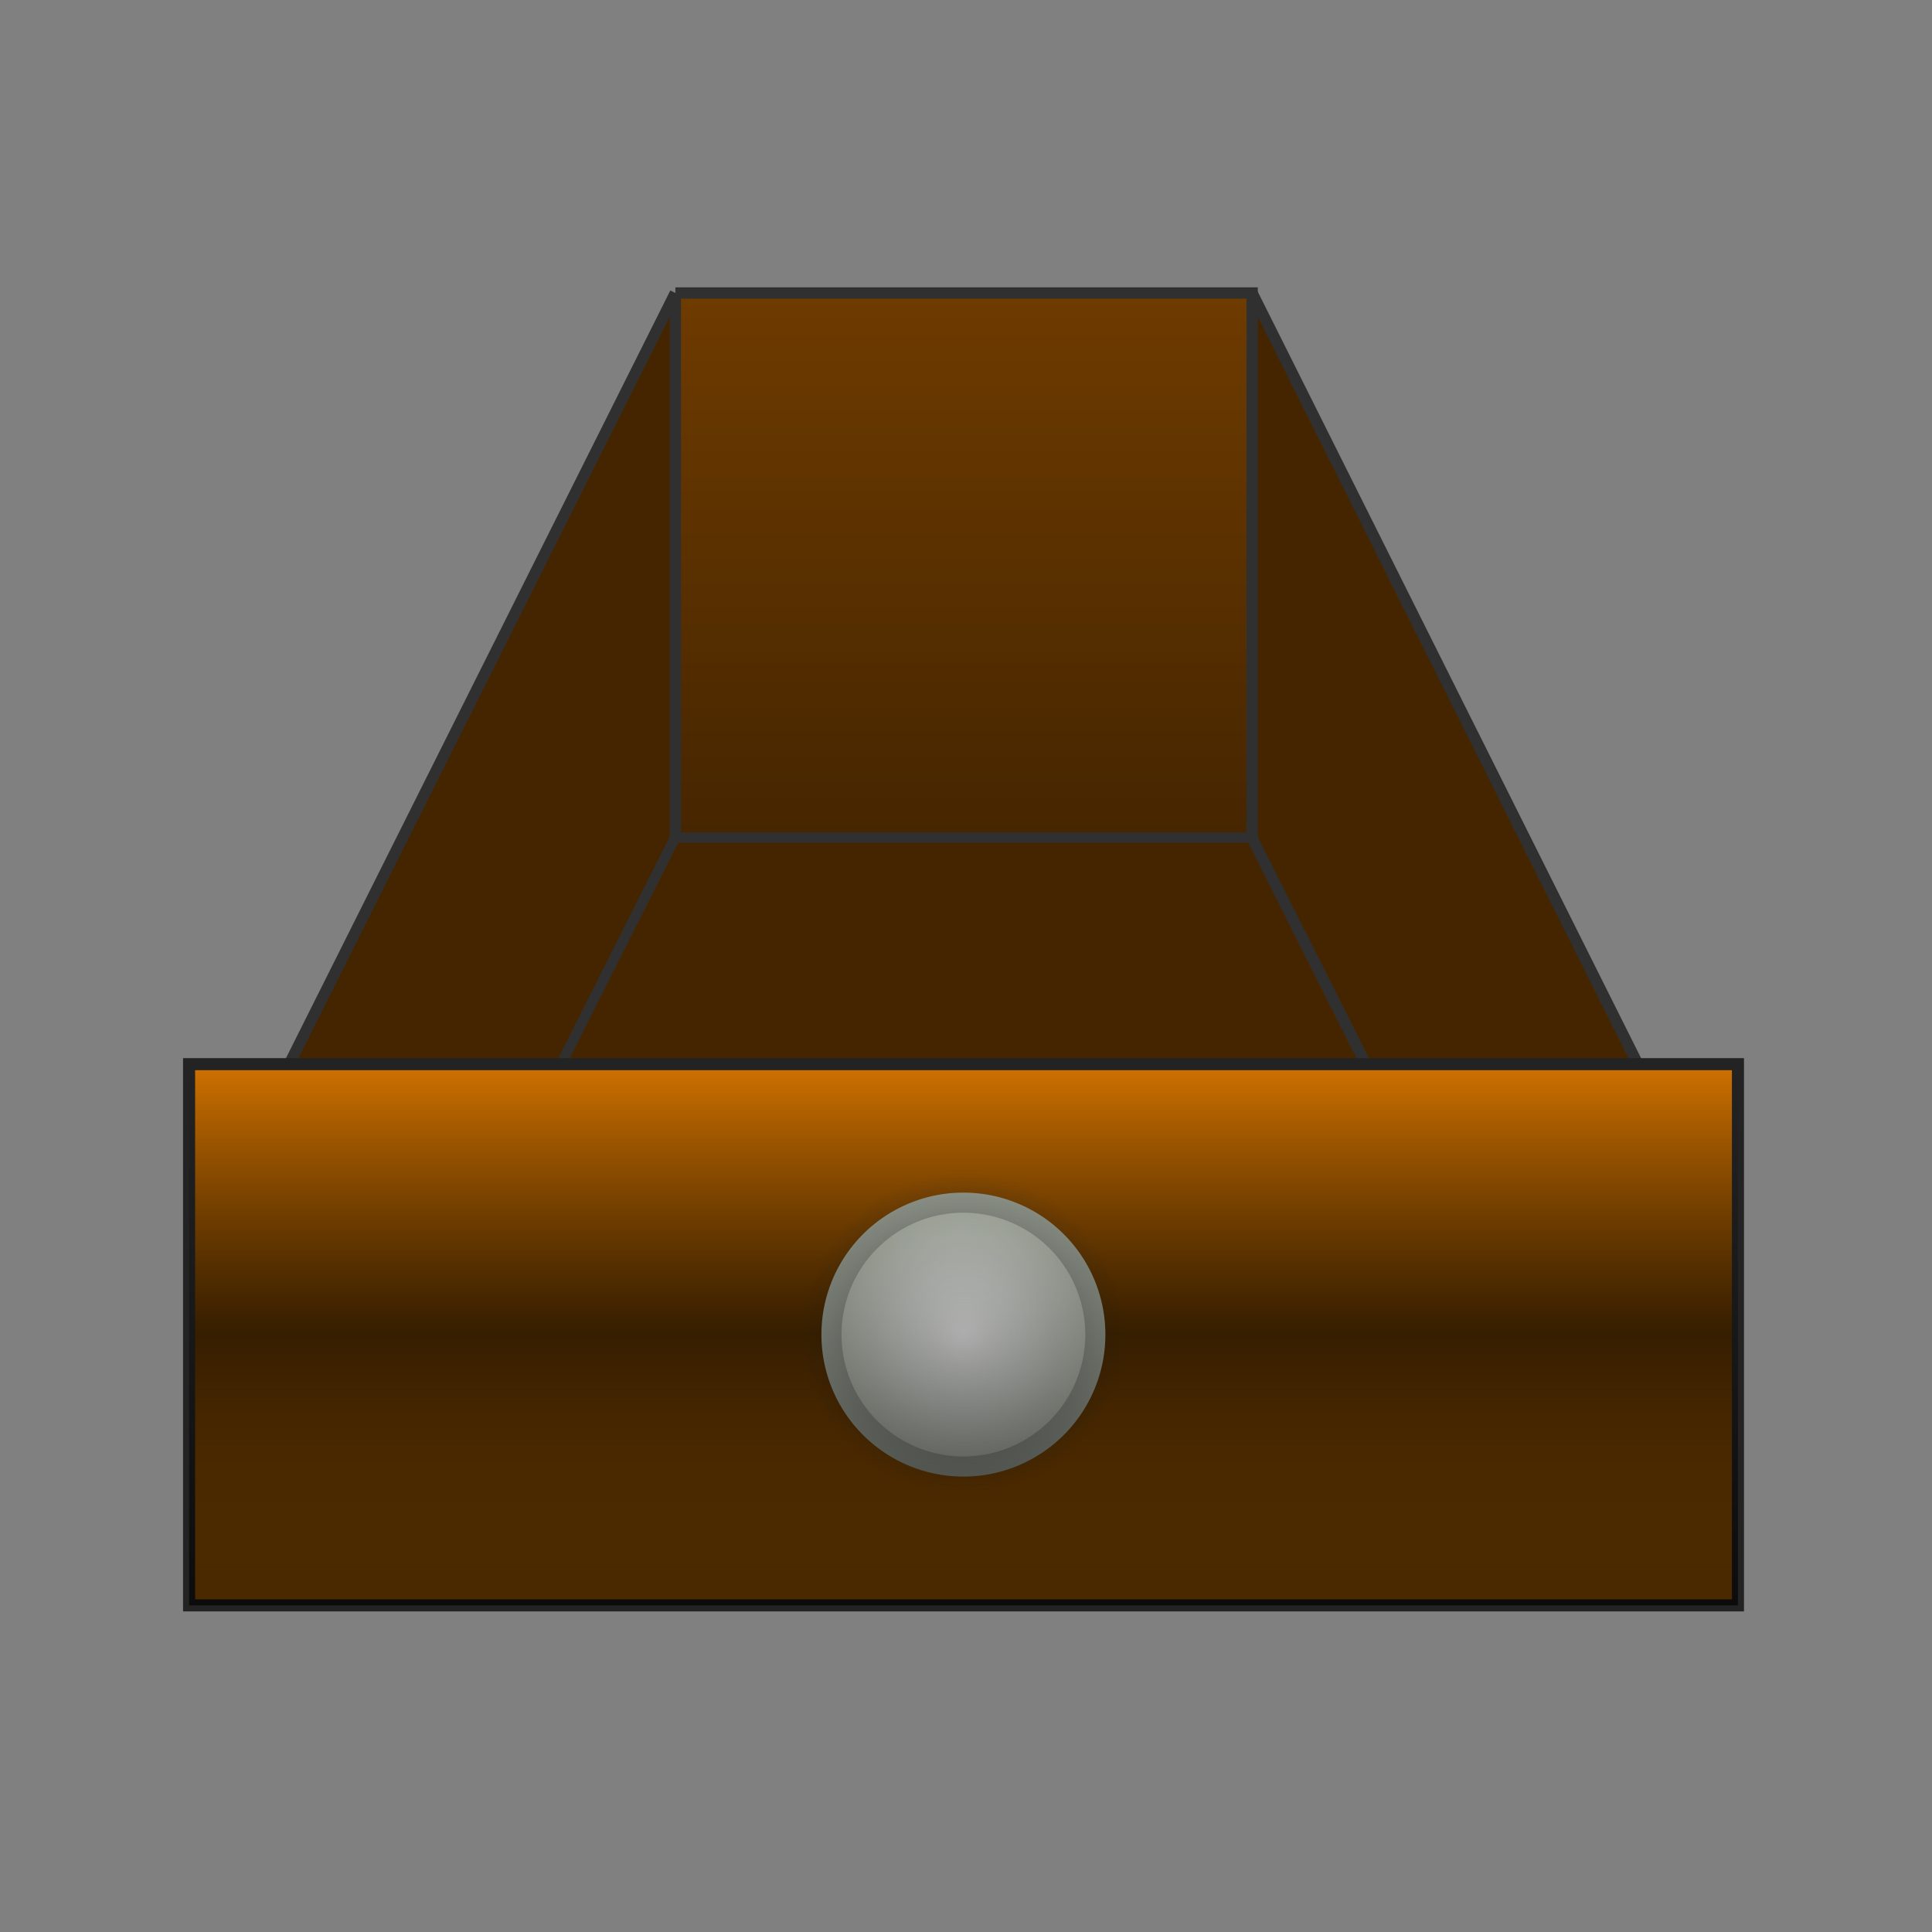 <?xml version="1.0" encoding="UTF-8" standalone="no"?>
<!-- Created with Inkscape (http://www.inkscape.org/) -->

<svg
   xmlns:dc="http://purl.org/dc/elements/1.1/"
   xmlns:cc="http://creativecommons.org/ns#"
   xmlns:rdf="http://www.w3.org/1999/02/22-rdf-syntax-ns#"
   xmlns:svg="http://www.w3.org/2000/svg"
   xmlns="http://www.w3.org/2000/svg"
   xmlns:xlink="http://www.w3.org/1999/xlink"
   xmlns:sodipodi="http://sodipodi.sourceforge.net/DTD/sodipodi-0.dtd"
   xmlns:inkscape="http://www.inkscape.org/namespaces/inkscape"
   sodipodi:docname="container.svg"
   inkscape:version="0.48.4 r9939"
   version="1.1"
   id="svg2"
   height="48"
   width="48">
  <rect width="100%" height="100%" fill="#808080" stroke="none"/>
  <sodipodi:namedview
     id="base"
     pagecolor="#ffffff"
     bordercolor="#666666"
     borderopacity="1.0"
     inkscape:pageopacity="0.0"
     inkscape:pageshadow="2"
     inkscape:zoom="5.6568545"
     inkscape:cx="-6.640249"
     inkscape:cy="16.907775"
     inkscape:document-units="px"
     inkscape:current-layer="g8044"
     showgrid="true"
     showguides="true"
     inkscape:guide-bbox="true"
     inkscape:window-width="1280"
     inkscape:window-height="994"
     inkscape:window-x="0"
     inkscape:window-y="30"
     inkscape:window-maximized="1"
     inkscape:snap-page="true"
     inkscape:snap-bbox="true"
     inkscape:bbox-paths="false"
     inkscape:bbox-nodes="false"
     inkscape:snap-bbox-edge-midpoints="false"
     inkscape:snap-bbox-midpoints="false"
     inkscape:object-paths="true"
     inkscape:snap-intersection-paths="true"
     inkscape:object-nodes="true"
     inkscape:snap-global="false"
     inkscape:snap-smooth-nodes="true"
     inkscape:snap-grids="false"
     inkscape:snap-nodes="true"
     inkscape:snap-midpoints="false">
    <inkscape:grid
       type="xygrid"
       id="grid3225" />
    <sodipodi:guide
       id="guide5067"
       orientation="13.546,0"
       position="15.975,36.683" />
    <sodipodi:guide
       id="guide5069"
       orientation="0,2.666"
       position="15.975,23.137" />
    <sodipodi:guide
       id="guide5071"
       orientation="-13.546,0"
       position="18.641,23.137" />
    <sodipodi:guide
       id="guide5073"
       orientation="0,-2.666"
       position="18.641,36.683" />
  </sodipodi:namedview>
  <defs
     id="defs4">
    <linearGradient
       inkscape:collect="always"
       id="linearGradient7689">
      <stop
         style="stop-color:#000000;stop-opacity:1;"
         offset="0"
         id="stop7691" />
      <stop
         style="stop-color:#000000;stop-opacity:0;"
         offset="1"
         id="stop7693" />
    </linearGradient>
    <linearGradient
       id="linearGradient6181"
       inkscape:collect="always">
      <stop
         id="stop6183"
         offset="0"
         style="stop-color:#232323;stop-opacity:1;" />
      <stop
         id="stop6185"
         offset="1"
         style="stop-color:#232323;stop-opacity:0;" />
    </linearGradient>
    <linearGradient
       id="linearGradient6173">
      <stop
         id="stop6175"
         offset="0"
         style="stop-color:#ffffff;stop-opacity:1;" />
      <stop
         id="stop6177"
         offset="1"
         style="stop-color:#b3bbad;stop-opacity:1;" />
    </linearGradient>
    <linearGradient
       id="linearGradient6165">
      <stop
         id="stop6167"
         offset="0"
         style="stop-color:#321b00;stop-opacity:1;" />
      <stop
         id="stop6169"
         offset="1"
         style="stop-color:#502b00;stop-opacity:1;" />
    </linearGradient>
    <linearGradient
       id="linearGradient6109">
      <stop
         id="stop6111"
         offset="0"
         style="stop-color:#000000;stop-opacity:1;" />
      <stop
         style="stop-color:#000000;stop-opacity:0;"
         offset="0.5"
         id="stop6117" />
      <stop
         id="stop6113"
         offset="1"
         style="stop-color:#000000;stop-opacity:1;" />
    </linearGradient>
    <linearGradient
       id="linearGradient5099">
      <stop
         id="stop5101"
         offset="0"
         style="stop-color:#321b00;stop-opacity:1;" />
      <stop
         id="stop5103"
         offset="1"
         style="stop-color:#502b00;stop-opacity:1;" />
    </linearGradient>
    <linearGradient
       id="linearGradient5089">
      <stop
         id="stop5091"
         offset="0"
         style="stop-color:#321b00;stop-opacity:1;" />
      <stop
         id="stop5093"
         offset="1"
         style="stop-color:#502b00;stop-opacity:1;" />
    </linearGradient>
    <linearGradient
       id="linearGradient5025">
      <stop
         id="stop5027"
         offset="0"
         style="stop-color:#d07200;stop-opacity:1;" />
      <stop
         style="stop-color:#502c00;stop-opacity:1;"
         offset="0.5"
         id="stop5033" />
      <stop
         id="stop5029"
         offset="1"
         style="stop-color:#d07200;stop-opacity:1;" />
    </linearGradient>
    <linearGradient
       id="linearGradient3974">
      <stop
         id="stop3976"
         offset="0"
         style="stop-color:#ffffff;stop-opacity:1;" />
      <stop
         id="stop3978"
         offset="1"
         style="stop-color:#000000;stop-opacity:0;" />
    </linearGradient>
    <linearGradient
       id="linearGradient9305">
      <stop
         id="stop9307"
         offset="0"
         style="stop-color:#000e50;stop-opacity:1;" />
      <stop
         id="stop9309"
         offset="1"
         style="stop-color:#002bf4;stop-opacity:1;" />
    </linearGradient>
    <linearGradient
       id="linearGradient9289">
      <stop
         id="stop9291"
         offset="0"
         style="stop-color:#ffcb80;stop-opacity:1;" />
      <stop
         id="stop9293"
         offset="1"
         style="stop-color:#000000;stop-opacity:1;" />
    </linearGradient>
    <linearGradient
       id="linearGradient8860">
      <stop
         style="stop-color:#ff0000;stop-opacity:1;"
         offset="0"
         id="stop8862" />
      <stop
         style="stop-color:#ff0000;stop-opacity:0;"
         offset="1"
         id="stop8864" />
    </linearGradient>
    <linearGradient
       id="linearGradient8850">
      <stop
         style="stop-color:#b3bbad;stop-opacity:1;"
         offset="0"
         id="stop8852" />
      <stop
         id="stop8858"
         offset="1"
         style="stop-color:#ffffff;stop-opacity:1;" />
    </linearGradient>
    <linearGradient
       id="linearGradient8832">
      <stop
         style="stop-color:#d07200;stop-opacity:1;"
         offset="0"
         id="stop8834" />
      <stop
         style="stop-color:#965200;stop-opacity:1;"
         offset="1"
         id="stop8836" />
    </linearGradient>
    <linearGradient
       id="linearGradient4480">
      <stop
         style="stop-color:#000000;stop-opacity:0;"
         offset="0"
         id="stop4482" />
      <stop
         style="stop-color:#000000;stop-opacity:1;"
         offset="1"
         id="stop4484" />
    </linearGradient>
    <linearGradient
       inkscape:collect="always"
       id="linearGradient3882">
      <stop
         style="stop-color:#000000;stop-opacity:1;"
         offset="0"
         id="stop3884" />
      <stop
         style="stop-color:#000000;stop-opacity:0;"
         offset="1"
         id="stop3886" />
    </linearGradient>
    <linearGradient
       id="linearGradient3939">
      <stop
         style="stop-color:#000000;stop-opacity:0.784"
         offset="0"
         id="stop3941" />
      <stop
         style="stop-color:#000000;stop-opacity:0;"
         offset="1"
         id="stop3943" />
    </linearGradient>
    <linearGradient
       id="linearGradient3879">
      <stop
         style="stop-color:#ffffff;stop-opacity:0.784;"
         offset="0"
         id="stop3881" />
      <stop
         style="stop-color:#b4b4b4;stop-opacity:0.725;"
         offset="1"
         id="stop3883" />
    </linearGradient>
    <linearGradient
       id="linearGradient3867">
      <stop
         style="stop-color:#5a0048;stop-opacity:1;"
         offset="0"
         id="stop3869" />
      <stop
         style="stop-color:#960078;stop-opacity:1;"
         offset="1"
         id="stop3871" />
    </linearGradient>
    <linearGradient
       id="linearGradient3853">
      <stop
         style="stop-color:#caf8f6;stop-opacity:0.392;"
         offset="0"
         id="stop3855" />
      <stop
         id="stop3861"
         offset="0.337"
         style="stop-color:#caf8db;stop-opacity:0.588;" />
      <stop
         style="stop-color:#caf8f6;stop-opacity:0.392;"
         offset="1"
         id="stop3857" />
    </linearGradient>
    <linearGradient
       id="linearGradient3845">
      <stop
         style="stop-color:#aa0088;stop-opacity:1;"
         offset="0"
         id="stop3847" />
      <stop
         style="stop-color:#fa00c8;stop-opacity:1;"
         offset="1"
         id="stop3849" />
    </linearGradient>
    <linearGradient
       id="linearGradient3837">
      <stop
         style="stop-color:#ffffff;stop-opacity:0.784;"
         offset="0"
         id="stop3839" />
      <stop
         style="stop-color:#caf8f6;stop-opacity:0;"
         offset="1"
         id="stop3841" />
    </linearGradient>
    <linearGradient
       inkscape:collect="always"
       id="linearGradient5958">
      <stop
         style="stop-color:#caf8f6;stop-opacity:1;"
         offset="0"
         id="stop5960" />
      <stop
         style="stop-color:#caf8f6;stop-opacity:0;"
         offset="1"
         id="stop5962" />
    </linearGradient>
    <linearGradient
       id="linearGradient5922">
      <stop
         style="stop-color:#c84900;stop-opacity:1;"
         offset="0"
         id="stop5924" />
      <stop
         style="stop-color:#c84900;stop-opacity:0.196;"
         offset="1"
         id="stop5926" />
    </linearGradient>
    <linearGradient
       id="linearGradient6815">
      <stop
         id="stop6817"
         offset="0"
         style="stop-color:#000000;stop-opacity:1;" />
      <stop
         style="stop-color:#3c3c3c;stop-opacity:0.588;"
         offset="0.402"
         id="stop6825" />
      <stop
         id="stop6819"
         offset="1"
         style="stop-color:#3c3c3c;stop-opacity:0;" />
    </linearGradient>
    <linearGradient
       id="linearGradient4022">
      <stop
         id="stop4024"
         offset="0"
         style="stop-color:#204a87;stop-opacity:1;" />
      <stop
         id="stop4026"
         offset="1"
         style="stop-color:#729fcf;stop-opacity:1;" />
    </linearGradient>
    <linearGradient
       id="linearGradient3723">
      <stop
         id="stop3725"
         offset="0"
         style="stop-color:#ffffff;stop-opacity:0.784;" />
      <stop
         id="stop3727"
         offset="1"
         style="stop-color:#ffffff;stop-opacity:0;" />
    </linearGradient>
    <linearGradient
       id="linearGradient3715">
      <stop
         id="stop3717"
         offset="0"
         style="stop-color:#99bbd4;stop-opacity:1;" />
      <stop
         id="stop3719"
         offset="1"
         style="stop-color:#5d93ba;stop-opacity:1;" />
    </linearGradient>
    <linearGradient
       id="linearGradient3707">
      <stop
         id="stop3709"
         offset="0"
         style="stop-color:#a6c4d9;stop-opacity:0.784;" />
      <stop
         id="stop3711"
         offset="1"
         style="stop-color:#75a3c3;stop-opacity:1;" />
    </linearGradient>
    <inkscape:perspective
       id="perspective10"
       inkscape:persp3d-origin="372.04724 : 350.78739 : 1"
       inkscape:vp_z="744.09448 : 526.18109 : 1"
       inkscape:vp_y="0 : 1000 : 0"
       inkscape:vp_x="0 : 526.18109 : 1"
       sodipodi:type="inkscape:persp3d" />
    <inkscape:perspective
       sodipodi:type="inkscape:persp3d"
       inkscape:vp_x="0 : 0.5 : 1"
       inkscape:vp_y="0 : 1000 : 0"
       inkscape:vp_z="1 : 0.5 : 1"
       inkscape:persp3d-origin="0.5 : 0.33333333 : 1"
       id="perspective2920" />
    <linearGradient
       gradientTransform="translate(0.234,5.741)"
       gradientUnits="userSpaceOnUse"
       y2="1029.886"
       x2="63.766"
       y1="949.327"
       x1="63.766"
       id="linearGradient3713"
       xlink:href="#linearGradient3707"
       inkscape:collect="always" />
    <linearGradient
       gradientTransform="translate(0.234,6.091)"
       gradientUnits="userSpaceOnUse"
       y2="983.419"
       x2="63.766"
       y1="936.952"
       x1="63.766"
       id="linearGradient3721"
       xlink:href="#linearGradient3715"
       inkscape:collect="always" />
    <linearGradient
       gradientTransform="translate(0.234,5.741)"
       gradientUnits="userSpaceOnUse"
       y2="1030.761"
       x2="37.376"
       y1="948.827"
       x1="37.376"
       id="linearGradient3729"
       xlink:href="#linearGradient3723"
       inkscape:collect="always" />
    <linearGradient
       y2="983.419"
       x2="63.766"
       y1="936.952"
       x1="63.766"
       gradientTransform="translate(0.234,6.091)"
       gradientUnits="userSpaceOnUse"
       id="linearGradient3735"
       xlink:href="#linearGradient3715"
       inkscape:collect="always" />
    <linearGradient
       y2="1029.886"
       x2="63.766"
       y1="949.327"
       x1="63.766"
       gradientTransform="translate(0.234,5.741)"
       gradientUnits="userSpaceOnUse"
       id="linearGradient3737"
       xlink:href="#linearGradient3707"
       inkscape:collect="always" />
    <linearGradient
       y2="1030.761"
       x2="37.376"
       y1="948.827"
       x1="37.376"
       gradientTransform="translate(0.234,5.741)"
       gradientUnits="userSpaceOnUse"
       id="linearGradient3739"
       xlink:href="#linearGradient3723"
       inkscape:collect="always" />
    <linearGradient
       y2="1029.886"
       x2="63.766"
       y1="949.327"
       x1="63.766"
       gradientTransform="matrix(1.007,0,0,1.007,0.22,-1.109)"
       gradientUnits="userSpaceOnUse"
       id="linearGradient3742"
       xlink:href="#linearGradient3707"
       inkscape:collect="always" />
    <linearGradient
       y2="1030.761"
       x2="37.376"
       y1="948.827"
       x1="37.376"
       gradientTransform="matrix(1.007,0,0,1.007,0.22,-1.109)"
       gradientUnits="userSpaceOnUse"
       id="linearGradient3744"
       xlink:href="#linearGradient3723"
       inkscape:collect="always" />
    <linearGradient
       y2="983.419"
       x2="63.766"
       y1="936.952"
       x1="63.766"
       gradientTransform="matrix(1.007,0,0,1.007,0.22,-0.757)"
       gradientUnits="userSpaceOnUse"
       id="linearGradient3747"
       xlink:href="#linearGradient3715"
       inkscape:collect="always" />
    <linearGradient
       y2="983.419"
       x2="63.766"
       y1="936.952"
       x1="63.766"
       gradientTransform="matrix(1.007,0,0,1.007,0.22,-0.757)"
       gradientUnits="userSpaceOnUse"
       id="linearGradient3753"
       xlink:href="#linearGradient3715"
       inkscape:collect="always" />
    <linearGradient
       y2="1029.886"
       x2="63.766"
       y1="949.327"
       x1="63.766"
       gradientTransform="matrix(1.007,0,0,1.007,0.22,-1.109)"
       gradientUnits="userSpaceOnUse"
       id="linearGradient3755"
       xlink:href="#linearGradient3707"
       inkscape:collect="always" />
    <linearGradient
       y2="1030.761"
       x2="37.376"
       y1="948.827"
       x1="37.376"
       gradientTransform="matrix(1.007,0,0,1.007,0.22,-1.109)"
       gradientUnits="userSpaceOnUse"
       id="linearGradient3757"
       xlink:href="#linearGradient3723"
       inkscape:collect="always" />
    <linearGradient
       gradientTransform="matrix(0.917,0,0,0.917,2.251,85.185)"
       gradientUnits="userSpaceOnUse"
       y2="1008.938"
       x2="47.903"
       y1="1048.336"
       x1="14.992"
       id="linearGradient4028"
       xlink:href="#linearGradient4022"
       inkscape:collect="always" />
    <linearGradient
       inkscape:collect="always"
       xlink:href="#linearGradient3818"
       id="linearGradient5433"
       x1="-14.939"
       y1="166.734"
       x2="-15.496"
       y2="164.657"
       gradientUnits="userSpaceOnUse"
       gradientTransform="matrix(0.719,0,0,0.719,35.097,924.874)" />
    <linearGradient
       id="linearGradient3818">
      <stop
         style="stop-color:#1e1e1e;stop-opacity:1;"
         offset="0"
         id="stop3820" />
      <stop
         style="stop-color:#000000;stop-opacity:0;"
         offset="1"
         id="stop3822" />
    </linearGradient>
    <radialGradient
       r="29"
       fy="123.886"
       fx="-171.017"
       cy="123.886"
       cx="-171.017"
       gradientTransform="matrix(0.233,0.983,-1.521,0.36,244.45,1091.86)"
       gradientUnits="userSpaceOnUse"
       id="radialGradient5639"
       xlink:href="#linearGradient3715-2"
       inkscape:collect="always" />
    <linearGradient
       id="linearGradient3715-2">
      <stop
         style="stop-color:#ffffff;stop-opacity:1;"
         offset="0"
         id="stop3717-4" />
      <stop
         style="stop-color:#b3bbad;stop-opacity:1;"
         offset="1"
         id="stop3719-9" />
    </linearGradient>
    <radialGradient
       r="28.422"
       fy="116.192"
       fx="-182.438"
       cy="116.192"
       cx="-182.438"
       gradientTransform="matrix(0.307,1.584,-1.396,0.27,227.367,1219.34)"
       gradientUnits="userSpaceOnUse"
       id="radialGradient5641"
       xlink:href="#linearGradient5299"
       inkscape:collect="always" />
    <linearGradient
       id="linearGradient5299">
      <stop
         style="stop-color:#000e50;stop-opacity:1;"
         offset="0"
         id="stop5301" />
      <stop
         style="stop-color:#000000;stop-opacity:1;"
         offset="1"
         id="stop5303" />
    </linearGradient>
    <radialGradient
       r="29"
       fy="119.592"
       fx="-172.875"
       cy="119.592"
       cx="-172.875"
       gradientTransform="matrix(1.054,0.657,-0.424,0.681,240.547,45.081)"
       gradientUnits="userSpaceOnUse"
       id="radialGradient6812"
       xlink:href="#linearGradient3715-2"
       inkscape:collect="always" />
    <linearGradient
       gradientUnits="userSpaceOnUse"
       y2="37.614"
       x2="26.643"
       y1="39.631"
       x1="27.184"
       id="linearGradient6823"
       xlink:href="#linearGradient6815"
       inkscape:collect="always"
       gradientTransform="translate(8.425,951.329)" />
    <linearGradient
       y2="965.562"
       x2="63.766"
       y1="941.446"
       x1="63.766"
       gradientTransform="matrix(0.377,0,0,0.377,-0.071,657.557)"
       gradientUnits="userSpaceOnUse"
       id="linearGradient2843"
       xlink:href="#linearGradient3715-6"
       inkscape:collect="always" />
    <linearGradient
       id="linearGradient3715-6">
      <stop
         id="stop3717-6"
         offset="0"
         style="stop-color:#99bbd4;stop-opacity:1;" />
      <stop
         id="stop3719-4"
         offset="1"
         style="stop-color:#5d93ba;stop-opacity:1;" />
    </linearGradient>
    <linearGradient
       inkscape:collect="always"
       xlink:href="#linearGradient3715-6"
       id="linearGradient3184"
       gradientUnits="userSpaceOnUse"
       gradientTransform="matrix(-0.377,0,0,0.377,4.184,536.269)"
       x1="63.766"
       y1="941.446"
       x2="63.766"
       y2="965.562" />
    <linearGradient
       inkscape:collect="always"
       xlink:href="#linearGradient3715-6"
       id="linearGradient3321"
       gradientUnits="userSpaceOnUse"
       gradientTransform="matrix(-0.282,0,0,0.282,64.982,664.152)"
       x1="63.766"
       y1="941.446"
       x2="63.766"
       y2="965.562" />
    <linearGradient
       gradientTransform="translate(-82.281,1085.815)"
       gradientUnits="userSpaceOnUse"
       y2="37.614"
       x2="26.643"
       y1="39.631"
       x1="27.184"
       id="linearGradient6823-6"
       xlink:href="#linearGradient6815-6"
       inkscape:collect="always" />
    <linearGradient
       id="linearGradient6815-6">
      <stop
         id="stop6817-4"
         offset="0"
         style="stop-color:#000000;stop-opacity:1;" />
      <stop
         style="stop-color:#3c3c3c;stop-opacity:0.588;"
         offset="0.402"
         id="stop6825-9" />
      <stop
         id="stop6819-5"
         offset="1"
         style="stop-color:#3c3c3c;stop-opacity:0;" />
    </linearGradient>
    <radialGradient
       r="29"
       fy="119.592"
       fx="-172.875"
       cy="119.592"
       cx="-172.875"
       gradientTransform="matrix(1.054,0.657,-0.424,0.681,158.266,1130.896)"
       gradientUnits="userSpaceOnUse"
       id="radialGradient5639-0"
       xlink:href="#linearGradient3715-2-4"
       inkscape:collect="always" />
    <linearGradient
       id="linearGradient3715-2-4">
      <stop
         style="stop-color:#ffffff;stop-opacity:1;"
         offset="0"
         id="stop3717-4-8" />
      <stop
         style="stop-color:#b3bbad;stop-opacity:1;"
         offset="1"
         id="stop3719-9-7" />
    </linearGradient>
    <radialGradient
       r="28.422"
       fy="116.192"
       fx="-182.438"
       cy="116.192"
       cx="-182.438"
       gradientTransform="matrix(0.307,1.584,-1.396,0.27,218.943,1272.372)"
       gradientUnits="userSpaceOnUse"
       id="radialGradient5641-1"
       xlink:href="#linearGradient5299-7"
       inkscape:collect="always" />
    <linearGradient
       id="linearGradient5299-7">
      <stop
         style="stop-color:#000e50;stop-opacity:1;"
         offset="0"
         id="stop5301-2" />
      <stop
         style="stop-color:#000000;stop-opacity:1;"
         offset="1"
         id="stop5303-7" />
    </linearGradient>
    <radialGradient
       r="28.422"
       fy="116.192"
       fx="-182.438"
       cy="116.192"
       cx="-182.438"
       gradientTransform="matrix(0.307,1.584,-1.396,0.27,136.662,1353.825)"
       gradientUnits="userSpaceOnUse"
       id="radialGradient3063"
       xlink:href="#linearGradient5299-7"
       inkscape:collect="always" />
    <linearGradient
       inkscape:collect="always"
       xlink:href="#linearGradient5922"
       id="linearGradient5928"
       x1="-72.844"
       y1="-45.656"
       x2="-72.844"
       y2="-45.944"
       gradientUnits="userSpaceOnUse"
       spreadMethod="reflect" />
    <radialGradient
       inkscape:collect="always"
       xlink:href="#linearGradient5958"
       id="radialGradient5964"
       cx="-103.705"
       cy="-39.276"
       fx="-103.705"
       fy="-39.276"
       r="20.15"
       gradientTransform="matrix(0.613,1.699,-1.218,0.44,-77.24,152.434)"
       gradientUnits="userSpaceOnUse" />
    <linearGradient
       inkscape:collect="always"
       xlink:href="#linearGradient5922"
       id="linearGradient5973"
       gradientUnits="userSpaceOnUse"
       spreadMethod="reflect"
       x1="-72.844"
       y1="-45.656"
       x2="-72.844"
       y2="-45.944"
       gradientTransform="matrix(0.918,0,0,1,-5.008,1004.296)" />
    <radialGradient
       inkscape:collect="always"
       xlink:href="#linearGradient3837"
       id="radialGradient3843"
       cx="-97.09"
       cy="-33.914"
       fx="-97.09"
       fy="-33.914"
       r="20"
       gradientTransform="matrix(-0.033,1.298,-1.784,0.117,-155.093,1098.883)"
       gradientUnits="userSpaceOnUse" />
    <radialGradient
       inkscape:collect="always"
       xlink:href="#linearGradient3867"
       id="radialGradient3851"
       cx="34.562"
       cy="54.419"
       fx="34.562"
       fy="54.419"
       r="13.494"
       gradientTransform="matrix(1.346,-1.374,1.233,1.233,-192.056,977.884)"
       gradientUnits="userSpaceOnUse" />
    <linearGradient
       inkscape:collect="always"
       xlink:href="#linearGradient3853"
       id="linearGradient3859"
       x1="-140.893"
       y1="1017.7"
       x2="-104.171"
       y2="1017.908"
       gradientUnits="userSpaceOnUse"
       gradientTransform="translate(44.104,-40.169)" />
    <radialGradient
       inkscape:collect="always"
       xlink:href="#linearGradient3837"
       id="radialGradient3865"
       gradientUnits="userSpaceOnUse"
       gradientTransform="matrix(-0.001,0.182,-0.83,4.6460161e-7,-113.083,972.233)"
       cx="-116.299"
       cy="-37.504"
       fx="-116.299"
       fy="-37.504"
       r="20" />
    <radialGradient
       inkscape:collect="always"
       xlink:href="#linearGradient3845"
       id="radialGradient3875"
       cx="-150.649"
       cy="-33.68"
       fx="-150.649"
       fy="-33.68"
       r="19.749"
       gradientTransform="matrix(1,-2.6136065e-7,1.3555931e-7,0.448,-2.236,-2.665)"
       gradientUnits="userSpaceOnUse" />
    <radialGradient
       inkscape:collect="always"
       xlink:href="#linearGradient3879"
       id="radialGradient3885"
       cx="30.273"
       cy="53.176"
       fx="30.273"
       fy="53.176"
       r="3.418"
       gradientUnits="userSpaceOnUse" />
    <radialGradient
       inkscape:collect="always"
       xlink:href="#linearGradient3879"
       id="radialGradient3889"
       gradientUnits="userSpaceOnUse"
       cx="30.273"
       cy="53.176"
       fx="30.273"
       fy="53.176"
       r="3.418" />
    <radialGradient
       inkscape:collect="always"
       xlink:href="#linearGradient3879"
       id="radialGradient3893"
       gradientUnits="userSpaceOnUse"
       cx="30.273"
       cy="53.176"
       fx="30.273"
       fy="53.176"
       r="3.418" />
    <radialGradient
       inkscape:collect="always"
       xlink:href="#linearGradient3879"
       id="radialGradient3897"
       gradientUnits="userSpaceOnUse"
       cx="30.273"
       cy="53.176"
       fx="30.273"
       fy="53.176"
       r="3.418" />
    <radialGradient
       inkscape:collect="always"
       xlink:href="#linearGradient3879"
       id="radialGradient3901"
       gradientUnits="userSpaceOnUse"
       cx="30.273"
       cy="53.176"
       fx="30.273"
       fy="53.176"
       r="3.418" />
    <radialGradient
       inkscape:collect="always"
       xlink:href="#linearGradient3879"
       id="radialGradient3905"
       gradientUnits="userSpaceOnUse"
       cx="30.273"
       cy="53.176"
       fx="30.273"
       fy="53.176"
       r="3.418" />
    <radialGradient
       inkscape:collect="always"
       xlink:href="#linearGradient3879"
       id="radialGradient3909"
       gradientUnits="userSpaceOnUse"
       cx="30.273"
       cy="53.176"
       fx="30.273"
       fy="53.176"
       r="3.418" />
    <radialGradient
       inkscape:collect="always"
       xlink:href="#linearGradient3879"
       id="radialGradient3913"
       gradientUnits="userSpaceOnUse"
       cx="30.273"
       cy="53.176"
       fx="30.273"
       fy="53.176"
       r="3.418" />
    <radialGradient
       inkscape:collect="always"
       xlink:href="#linearGradient3879"
       id="radialGradient3917"
       gradientUnits="userSpaceOnUse"
       cx="30.273"
       cy="53.176"
       fx="30.273"
       fy="53.176"
       r="3.418" />
    <radialGradient
       inkscape:collect="always"
       xlink:href="#linearGradient3879"
       id="radialGradient3921"
       gradientUnits="userSpaceOnUse"
       cx="30.273"
       cy="53.176"
       fx="30.273"
       fy="53.176"
       r="3.418" />
    <linearGradient
       inkscape:collect="always"
       xlink:href="#linearGradient3939"
       id="linearGradient3945"
       x1="-79.476"
       y1="982.835"
       x2="-79.476"
       y2="996.918"
       gradientUnits="userSpaceOnUse"
       gradientTransform="translate(0.206,1.984673e-5)" />
    <radialGradient
       inkscape:collect="always"
       xlink:href="#linearGradient3879"
       id="radialGradient3947"
       gradientUnits="userSpaceOnUse"
       cx="30.273"
       cy="53.176"
       fx="30.273"
       fy="53.176"
       r="3.418" />
    <radialGradient
       inkscape:collect="always"
       xlink:href="#linearGradient3879"
       id="radialGradient3949"
       gradientUnits="userSpaceOnUse"
       cx="30.273"
       cy="53.176"
       fx="30.273"
       fy="53.176"
       r="3.418" />
    <radialGradient
       inkscape:collect="always"
       xlink:href="#linearGradient3879"
       id="radialGradient3951"
       gradientUnits="userSpaceOnUse"
       cx="30.273"
       cy="53.176"
       fx="30.273"
       fy="53.176"
       r="3.418" />
    <radialGradient
       inkscape:collect="always"
       xlink:href="#linearGradient3879"
       id="radialGradient3953"
       gradientUnits="userSpaceOnUse"
       cx="30.273"
       cy="53.176"
       fx="30.273"
       fy="53.176"
       r="3.418" />
    <radialGradient
       inkscape:collect="always"
       xlink:href="#linearGradient3879"
       id="radialGradient3955"
       gradientUnits="userSpaceOnUse"
       cx="30.273"
       cy="53.176"
       fx="30.273"
       fy="53.176"
       r="3.418" />
    <radialGradient
       inkscape:collect="always"
       xlink:href="#linearGradient3879"
       id="radialGradient3957"
       gradientUnits="userSpaceOnUse"
       cx="30.273"
       cy="53.176"
       fx="30.273"
       fy="53.176"
       r="3.418" />
    <radialGradient
       inkscape:collect="always"
       xlink:href="#linearGradient3879"
       id="radialGradient3959"
       gradientUnits="userSpaceOnUse"
       cx="30.273"
       cy="53.176"
       fx="30.273"
       fy="53.176"
       r="3.418" />
    <radialGradient
       inkscape:collect="always"
       xlink:href="#linearGradient3879"
       id="radialGradient3961"
       gradientUnits="userSpaceOnUse"
       cx="30.273"
       cy="53.176"
       fx="30.273"
       fy="53.176"
       r="3.418" />
    <radialGradient
       inkscape:collect="always"
       xlink:href="#linearGradient3879"
       id="radialGradient3963"
       gradientUnits="userSpaceOnUse"
       cx="30.273"
       cy="53.176"
       fx="30.273"
       fy="53.176"
       r="3.418" />
    <radialGradient
       inkscape:collect="always"
       xlink:href="#linearGradient3879"
       id="radialGradient3965"
       gradientUnits="userSpaceOnUse"
       cx="30.273"
       cy="53.176"
       fx="30.273"
       fy="53.176"
       r="3.418" />
    <radialGradient
       inkscape:collect="always"
       xlink:href="#linearGradient3882"
       id="radialGradient3888"
       cx="-152.884"
       cy="-22.158"
       fx="-152.884"
       fy="-22.158"
       r="19.749"
       gradientTransform="matrix(0.136,8.9478727e-7,-2.3305974e-7,0.031,-132.089,-21.481)"
       gradientUnits="userSpaceOnUse"
       spreadMethod="reflect" />
    <linearGradient
       inkscape:collect="always"
       xlink:href="#linearGradient4480"
       id="linearGradient4486"
       x1="-152.884"
       y1="-17.455"
       x2="-152.884"
       y2="-41.023"
       gradientUnits="userSpaceOnUse" />
    <radialGradient
       inkscape:collect="always"
       xlink:href="#linearGradient3867"
       id="radialGradient5606"
       gradientUnits="userSpaceOnUse"
       gradientTransform="matrix(1.346,-1.374,1.233,1.233,-192.056,977.884)"
       cx="34.562"
       cy="54.419"
       fx="34.562"
       fy="54.419"
       r="13.494" />
    <linearGradient
       inkscape:collect="always"
       xlink:href="#linearGradient3939"
       id="linearGradient5608"
       gradientUnits="userSpaceOnUse"
       gradientTransform="translate(0.206,1.984673e-5)"
       x1="-79.476"
       y1="982.835"
       x2="-79.476"
       y2="996.918" />
    <radialGradient
       inkscape:collect="always"
       xlink:href="#linearGradient3845"
       id="radialGradient5610"
       gradientUnits="userSpaceOnUse"
       gradientTransform="matrix(1,-2.6136065e-7,1.3555931e-7,0.448,-2.236,-2.665)"
       cx="-150.649"
       cy="-33.68"
       fx="-150.649"
       fy="-33.68"
       r="19.749" />
    <linearGradient
       inkscape:collect="always"
       xlink:href="#linearGradient3853"
       id="linearGradient5612"
       gradientUnits="userSpaceOnUse"
       gradientTransform="translate(44.104,-40.169)"
       x1="-140.893"
       y1="1017.7"
       x2="-104.171"
       y2="1017.908" />
    <linearGradient
       inkscape:collect="always"
       xlink:href="#linearGradient5922"
       id="linearGradient5614"
       gradientUnits="userSpaceOnUse"
       gradientTransform="matrix(0.918,0,0,1,-5.008,1004.296)"
       spreadMethod="reflect"
       x1="-72.844"
       y1="-45.656"
       x2="-72.844"
       y2="-45.944" />
    <radialGradient
       inkscape:collect="always"
       xlink:href="#linearGradient3837"
       id="radialGradient5616"
       gradientUnits="userSpaceOnUse"
       gradientTransform="matrix(-0.001,0.182,-0.83,4.6460161e-7,-113.083,972.233)"
       cx="-116.299"
       cy="-37.504"
       fx="-116.299"
       fy="-37.504"
       r="20" />
    <radialGradient
       inkscape:collect="always"
       xlink:href="#linearGradient3837"
       id="radialGradient5618"
       gradientUnits="userSpaceOnUse"
       gradientTransform="matrix(-0.033,1.298,-1.784,0.117,-155.093,1098.883)"
       cx="-97.09"
       cy="-33.914"
       fx="-97.09"
       fy="-33.914"
       r="20" />
    <linearGradient
       id="linearGradient4676">
      <stop
         style="stop-color:#d07200;stop-opacity:1;"
         offset="0"
         id="stop4678" />
      <stop
         style="stop-color:#603500;stop-opacity:1;"
         offset="1"
         id="stop4680" />
    </linearGradient>
    <linearGradient
       id="linearGradient4691">
      <stop
         style="stop-color:#ffffff;stop-opacity:1;"
         offset="0"
         id="stop4693" />
      <stop
         style="stop-color:#cccccc;stop-opacity:0;"
         offset="1"
         id="stop4695" />
    </linearGradient>
    <linearGradient
       id="linearGradient4713">
      <stop
         style="stop-color:#000000;stop-opacity:1"
         offset="0"
         id="stop4715" />
      <stop
         id="stop4721"
         offset="0.5"
         style="stop-color:#707070;stop-opacity:0;" />
      <stop
         style="stop-color:#000000;stop-opacity:1;"
         offset="1"
         id="stop4717" />
    </linearGradient>
    <linearGradient
       id="linearGradient4723">
      <stop
         style="stop-color:#969696;stop-opacity:1;"
         offset="0"
         id="stop4725" />
      <stop
         style="stop-color:#cccccc;stop-opacity:1;"
         offset="1"
         id="stop4727" />
    </linearGradient>
    <linearGradient
       id="linearGradient4653">
      <stop
         style="stop-color:#fa00c8;stop-opacity:1;"
         offset="0"
         id="stop4655" />
      <stop
         style="stop-color:#aa0088;stop-opacity:1;"
         offset="1"
         id="stop4657" />
    </linearGradient>
    <linearGradient
       gradientTransform="translate(4.362,6.717)"
       gradientUnits="userSpaceOnUse"
       y2="1093.034"
       x2="186.819"
       y1="1139.349"
       x1="203.094"
       id="linearGradient9295"
       xlink:href="#linearGradient9289"
       inkscape:collect="always" />
    <linearGradient
       gradientUnits="userSpaceOnUse"
       y2="1151.922"
       x2="127.513"
       y1="1154.975"
       x1="124.461"
       id="linearGradient9311"
       xlink:href="#linearGradient9305"
       inkscape:collect="always" />
    <linearGradient
       y2="78.409"
       x2="236.769"
       y1="110.003"
       x1="199.769"
       gradientUnits="userSpaceOnUse"
       id="linearGradient9313"
       xlink:href="#linearGradient8850"
       inkscape:collect="always" />
    <linearGradient
       y2="1149.28"
       x2="72.59"
       y1="1219.99"
       x1="143.3"
       gradientUnits="userSpaceOnUse"
       id="linearGradient9315"
       xlink:href="#linearGradient8832"
       inkscape:collect="always" />
    <linearGradient
       y2="1109.052"
       x2="147.269"
       y1="1098.737"
       x1="158.41"
       gradientUnits="userSpaceOnUse"
       id="linearGradient9317"
       xlink:href="#linearGradient8850"
       inkscape:collect="always" />
    <linearGradient
       gradientTransform="translate(5.61,8.177)"
       y2="1135.908"
       x2="292.906"
       y1="1196.627"
       x1="235.718"
       gradientUnits="userSpaceOnUse"
       id="linearGradient9319"
       xlink:href="#linearGradient8832"
       inkscape:collect="always" />
    <linearGradient
       y2="78.409"
       x2="236.769"
       y1="110.003"
       x1="199.769"
       gradientUnits="userSpaceOnUse"
       id="linearGradient9355"
       xlink:href="#linearGradient8850"
       inkscape:collect="always" />
    <linearGradient
       y2="1151.922"
       x2="127.513"
       y1="1154.975"
       x1="124.461"
       gradientUnits="userSpaceOnUse"
       id="linearGradient9357"
       xlink:href="#linearGradient9305"
       inkscape:collect="always" />
    <linearGradient
       y2="1149.28"
       x2="72.59"
       y1="1219.99"
       x1="143.3"
       gradientUnits="userSpaceOnUse"
       id="linearGradient9359"
       xlink:href="#linearGradient8832"
       inkscape:collect="always" />
    <linearGradient
       y2="1109.052"
       x2="147.269"
       y1="1098.737"
       x1="158.41"
       gradientUnits="userSpaceOnUse"
       id="linearGradient9361"
       xlink:href="#linearGradient8850"
       inkscape:collect="always" />
    <linearGradient
       gradientTransform="translate(-1.69,-354.849)"
       y2="2532.444"
       x2="37.488"
       y1="1067.036"
       x1="-2256.68"
       gradientUnits="userSpaceOnUse"
       id="linearGradient6042"
       xlink:href="#linearGradient6034"
       inkscape:collect="always" />
    <linearGradient
       id="linearGradient6034">
      <stop
         id="stop6036"
         offset="0"
         style="stop-color:#ffffff;stop-opacity:1;" />
      <stop
         id="stop6038"
         offset="1"
         style="stop-color:#b3bbad;stop-opacity:1;" />
    </linearGradient>
    <linearGradient
       y2="2532.444"
       x2="37.488"
       y1="1067.036"
       x1="-2256.68"
       gradientTransform="matrix(0.058,0,0,0.058,458.905,929.788)"
       gradientUnits="userSpaceOnUse"
       id="linearGradient4261"
       xlink:href="#linearGradient6034"
       inkscape:collect="always" />
    <linearGradient
       spreadMethod="reflect"
       gradientUnits="userSpaceOnUse"
       y2="40.483"
       x2="5.873"
       y1="42.337"
       x1="5.873"
       id="linearGradient5031"
       xlink:href="#linearGradient5025"
       inkscape:collect="always" />
    <linearGradient
       spreadMethod="reflect"
       gradientUnits="userSpaceOnUse"
       y2="26.025"
       x2="16.902"
       y1="25.302"
       x1="15.65"
       id="linearGradient5041"
       xlink:href="#linearGradient5025"
       inkscape:collect="always" />
    <linearGradient
       spreadMethod="reflect"
       gradientUnits="userSpaceOnUse"
       y2="25.242"
       x2="34.729"
       y1="26.025"
       x1="33.373"
       id="linearGradient5049"
       xlink:href="#linearGradient5025"
       inkscape:collect="always" />
    <linearGradient
       spreadMethod="reflect"
       gradientUnits="userSpaceOnUse"
       y2="21.523"
       x2="16.902"
       y1="23.258"
       x1="16.902"
       id="linearGradient5057"
       xlink:href="#linearGradient5025"
       inkscape:collect="always" />
    <linearGradient
       gradientUnits="userSpaceOnUse"
       y2="24.862"
       x2="15.975"
       y1="28.879"
       x1="5.873"
       id="linearGradient5095"
       xlink:href="#linearGradient5089"
       inkscape:collect="always" />
    <linearGradient
       gradientUnits="userSpaceOnUse"
       y2="24.798"
       x2="34.263"
       y1="29.089"
       x1="44.388"
       id="linearGradient5105"
       xlink:href="#linearGradient5099"
       inkscape:collect="always" />
    <linearGradient
       gradientTransform="matrix(3.375,0,0,3.375,149.427,1041.949)"
       gradientUnits="userSpaceOnUse"
       y2="16.485"
       x2="33.373"
       y1="16.485"
       x1="16.902"
       id="linearGradient6115"
       xlink:href="#linearGradient6109"
       inkscape:collect="always" />
    <linearGradient
       gradientTransform="matrix(3.375,0,0,3.375,149.427,1041.949)"
       y2="28.879"
       x2="5.873"
       y1="42.337"
       x1="5.873"
       spreadMethod="pad"
       gradientUnits="userSpaceOnUse"
       id="linearGradient6157"
       xlink:href="#linearGradient5025"
       inkscape:collect="always" />
    <linearGradient
       gradientTransform="matrix(3.375,0,0,3.375,149.427,1041.949)"
       y2="25.242"
       x2="34.729"
       y1="26.025"
       x1="33.373"
       spreadMethod="reflect"
       gradientUnits="userSpaceOnUse"
       id="linearGradient6159"
       xlink:href="#linearGradient5025"
       inkscape:collect="always" />
    <linearGradient
       gradientTransform="matrix(3.375,0,0,3.375,149.427,1041.949)"
       y2="26.025"
       x2="16.902"
       y1="25.302"
       x1="15.65"
       spreadMethod="reflect"
       gradientUnits="userSpaceOnUse"
       id="linearGradient6161"
       xlink:href="#linearGradient5025"
       inkscape:collect="always" />
    <linearGradient
       gradientUnits="userSpaceOnUse"
       y2="1074.731"
       x2="227.659"
       y1="1120.456"
       x1="227.659"
       id="linearGradient6171"
       xlink:href="#linearGradient6165"
       inkscape:collect="always" />
    <radialGradient
       gradientUnits="userSpaceOnUse"
       r="3.531"
       fy="34.656"
       fx="25.969"
       cy="34.656"
       cx="25.969"
       id="radialGradient6179"
       xlink:href="#linearGradient6173"
       inkscape:collect="always" />
    <radialGradient
       gradientUnits="userSpaceOnUse"
       r="4.031"
       fy="34.656"
       fx="25.969"
       cy="34.656"
       cx="25.969"
       id="radialGradient6187"
       xlink:href="#linearGradient6181"
       inkscape:collect="always" />
    <linearGradient
       gradientUnits="userSpaceOnUse"
       y2="1074.731"
       x2="227.659"
       y1="1120.456"
       x1="227.659"
       id="linearGradient6171-857"
       xlink:href="#linearGradient6165-696"
       inkscape:collect="always" />
    <linearGradient
       id="linearGradient6165-696">
      <stop
         id="stop6426"
         offset="0"
         style="stop-color:#381e00;stop-opacity:1;" />
      <stop
         id="stop6428"
         offset="1"
         style="stop-color:#593000;stop-opacity:1;" />
    </linearGradient>
    <linearGradient
       gradientUnits="userSpaceOnUse"
       y2="1074.731"
       x2="227.659"
       y1="1120.456"
       x1="227.659"
       id="linearGradient6171-857-364"
       xlink:href="#linearGradient6165-696-389"
       inkscape:collect="always" />
    <linearGradient
       id="linearGradient6165-696-389">
      <stop
         id="stop6916"
         offset="0"
         style="stop-color:#3e2100;stop-opacity:1;" />
      <stop
         id="stop6918"
         offset="1"
         style="stop-color:#633500;stop-opacity:1;" />
    </linearGradient>
    <linearGradient
       gradientUnits="userSpaceOnUse"
       y2="1074.731"
       x2="227.659"
       y1="1120.456"
       x1="227.659"
       id="linearGradient6171-857-364-729"
       xlink:href="#linearGradient6165-696-389-794"
       inkscape:collect="always"
       gradientTransform="matrix(0.871,0,0,1.001,30.284,-0.661)" />
    <linearGradient
       id="linearGradient6165-696-389-794">
      <stop
         id="stop7414"
         offset="0"
         style="stop-color:#452500;stop-opacity:1;" />
      <stop
         id="stop7416"
         offset="1"
         style="stop-color:#6e3b00;stop-opacity:1;" />
    </linearGradient>
    <linearGradient
       inkscape:collect="always"
       xlink:href="#linearGradient7689"
       id="linearGradient7695"
       x1="223.258"
       y1="1184.925"
       x2="223.258"
       y2="1139.577"
       gradientUnits="userSpaceOnUse" />
    <linearGradient
       inkscape:collect="always"
       xlink:href="#linearGradient5025"
       id="linearGradient7697"
       gradientUnits="userSpaceOnUse"
       gradientTransform="matrix(3.375,0,0,3.375,149.427,1041.949)"
       spreadMethod="pad"
       x1="5.873"
       y1="42.337"
       x2="5.873"
       y2="28.879" />
    <radialGradient
       inkscape:collect="always"
       xlink:href="#linearGradient6173"
       id="radialGradient7699"
       gradientUnits="userSpaceOnUse"
       cx="25.969"
       cy="34.656"
       fx="25.969"
       fy="34.656"
       r="3.531" />
    <radialGradient
       inkscape:collect="always"
       xlink:href="#linearGradient6181"
       id="radialGradient7701"
       gradientUnits="userSpaceOnUse"
       cx="25.969"
       cy="34.656"
       fx="25.969"
       fy="34.656"
       r="4.031" />
    <linearGradient
       inkscape:collect="always"
       xlink:href="#linearGradient7689"
       id="linearGradient7704"
       gradientUnits="userSpaceOnUse"
       x1="223.258"
       y1="1184.925"
       x2="223.258"
       y2="1139.577"
       gradientTransform="translate(1.47,-5.898)" />
    <linearGradient
       inkscape:collect="always"
       xlink:href="#linearGradient5025"
       id="linearGradient7708"
       gradientUnits="userSpaceOnUse"
       gradientTransform="matrix(3.375,0,0,3.375,150.897,1036.051)"
       spreadMethod="pad"
       x1="5.873"
       y1="42.337"
       x2="5.873"
       y2="28.879" />
    <linearGradient
       inkscape:collect="always"
       xlink:href="#linearGradient6165-696-389-794"
       id="linearGradient7713"
       gradientUnits="userSpaceOnUse"
       gradientTransform="matrix(0.871,0,0,1.001,31.754,-6.56)"
       x1="227.659"
       y1="1120.456"
       x2="227.659"
       y2="1074.731" />
  </defs>
  <g
     transform="translate(0,-1004.362)"
     id="layer1"
     inkscape:groupmode="layer"
     inkscape:label="Livello 1">
    <g
       transform="matrix(0.296,0,0,0.296,-45.836,695.276)"
       id="g8044">
      <g
         transform="translate(99.498,-21.084)"
         style="fill:#ff0000;fill-opacity:1;stroke:none"
         id="g3951" />
      <path
         inkscape:connector-curvature="0"
         id="path5087"
         d="m 211.538,1068.801 -32.412,64.734 -1e-5,45.452 32.412,-64.436"
         style="fill:#452500;fill-opacity:1;stroke:#303030;stroke-width:0.945;stroke-miterlimit:4;stroke-opacity:1;stroke-dasharray:none"
         sodipodi:nodetypes="cccc" />
      <path
         style="fill:url(#linearGradient7713);fill-opacity:1;stroke:#303030;stroke-width:0.945;stroke-miterlimit:4;stroke-opacity:1;stroke-dasharray:none"
         d="m 211.538,1068.801 48.411,0 0,45.751 -48.411,1e-4 0,-45.751"
         id="path4273"
         inkscape:connector-curvature="0" />
      <path
         inkscape:connector-curvature="0"
         d="m 179.125,1178.988 113.197,0 -32.374,-64.436 -48.411,0 -32.412,64.436 z"
         id="path2415"
         style="fill:#452500;fill-opacity:1;fill-rule:evenodd;stroke:#303030;stroke-width:0.78;stroke-linecap:butt;stroke-linejoin:round;stroke-miterlimit:4;stroke-opacity:1;stroke-dasharray:none" />
      <path
         inkscape:connector-curvature="0"
         id="path5097"
         d="m 259.949,1068.801 32.374,64.734 -10e-6,45.452 -32.374,-64.436 0,-45.751"
         style="fill:#452500;fill-opacity:1;stroke:#303030;stroke-width:0.945;stroke-miterlimit:4;stroke-opacity:1;stroke-dasharray:none" />
      <path
         style="fill:url(#linearGradient7708);fill-opacity:1;stroke:#232323;stroke-width:1.013;stroke-miterlimit:4;stroke-opacity:1;stroke-dasharray:none"
         d="m 170.722,1133.53 130.004,0 -1e-5,45.426 -130.004,0 z"
         id="path4275"
         inkscape:connector-curvature="0" />
      <path
         sodipodi:type="arc"
         style="fill:url(#radialGradient7699);fill-opacity:1;stroke:url(#radialGradient7701);stroke-opacity:1"
         id="path6147"
         sodipodi:cx="25.968748"
         sodipodi:cy="34.65625"
         sodipodi:rx="3.5312498"
         sodipodi:ry="3.5312498"
         d="m 29.5,34.656 a 3.531,3.531 0 1 1 -7.062,0 3.531,3.531 0 1 1 7.062,0 z"
         transform="matrix(3.375,0,0,3.375,148.069,1039.264)" />
      <path
         inkscape:connector-curvature="0"
         id="path7679"
         d="m 170.722,1133.53 130.004,0 -1e-5,45.426 -130.004,0 z"
         style="fill:url(#linearGradient7704);fill-opacity:1;stroke:none;opacity:0.65" />
      <g
         transform="translate(156.562,-59.762)"
         style="fill:none;fill-opacity:1;stroke:#000000;stroke-opacity:1"
         id="g9321" />
    </g>
  </g>
</svg>
